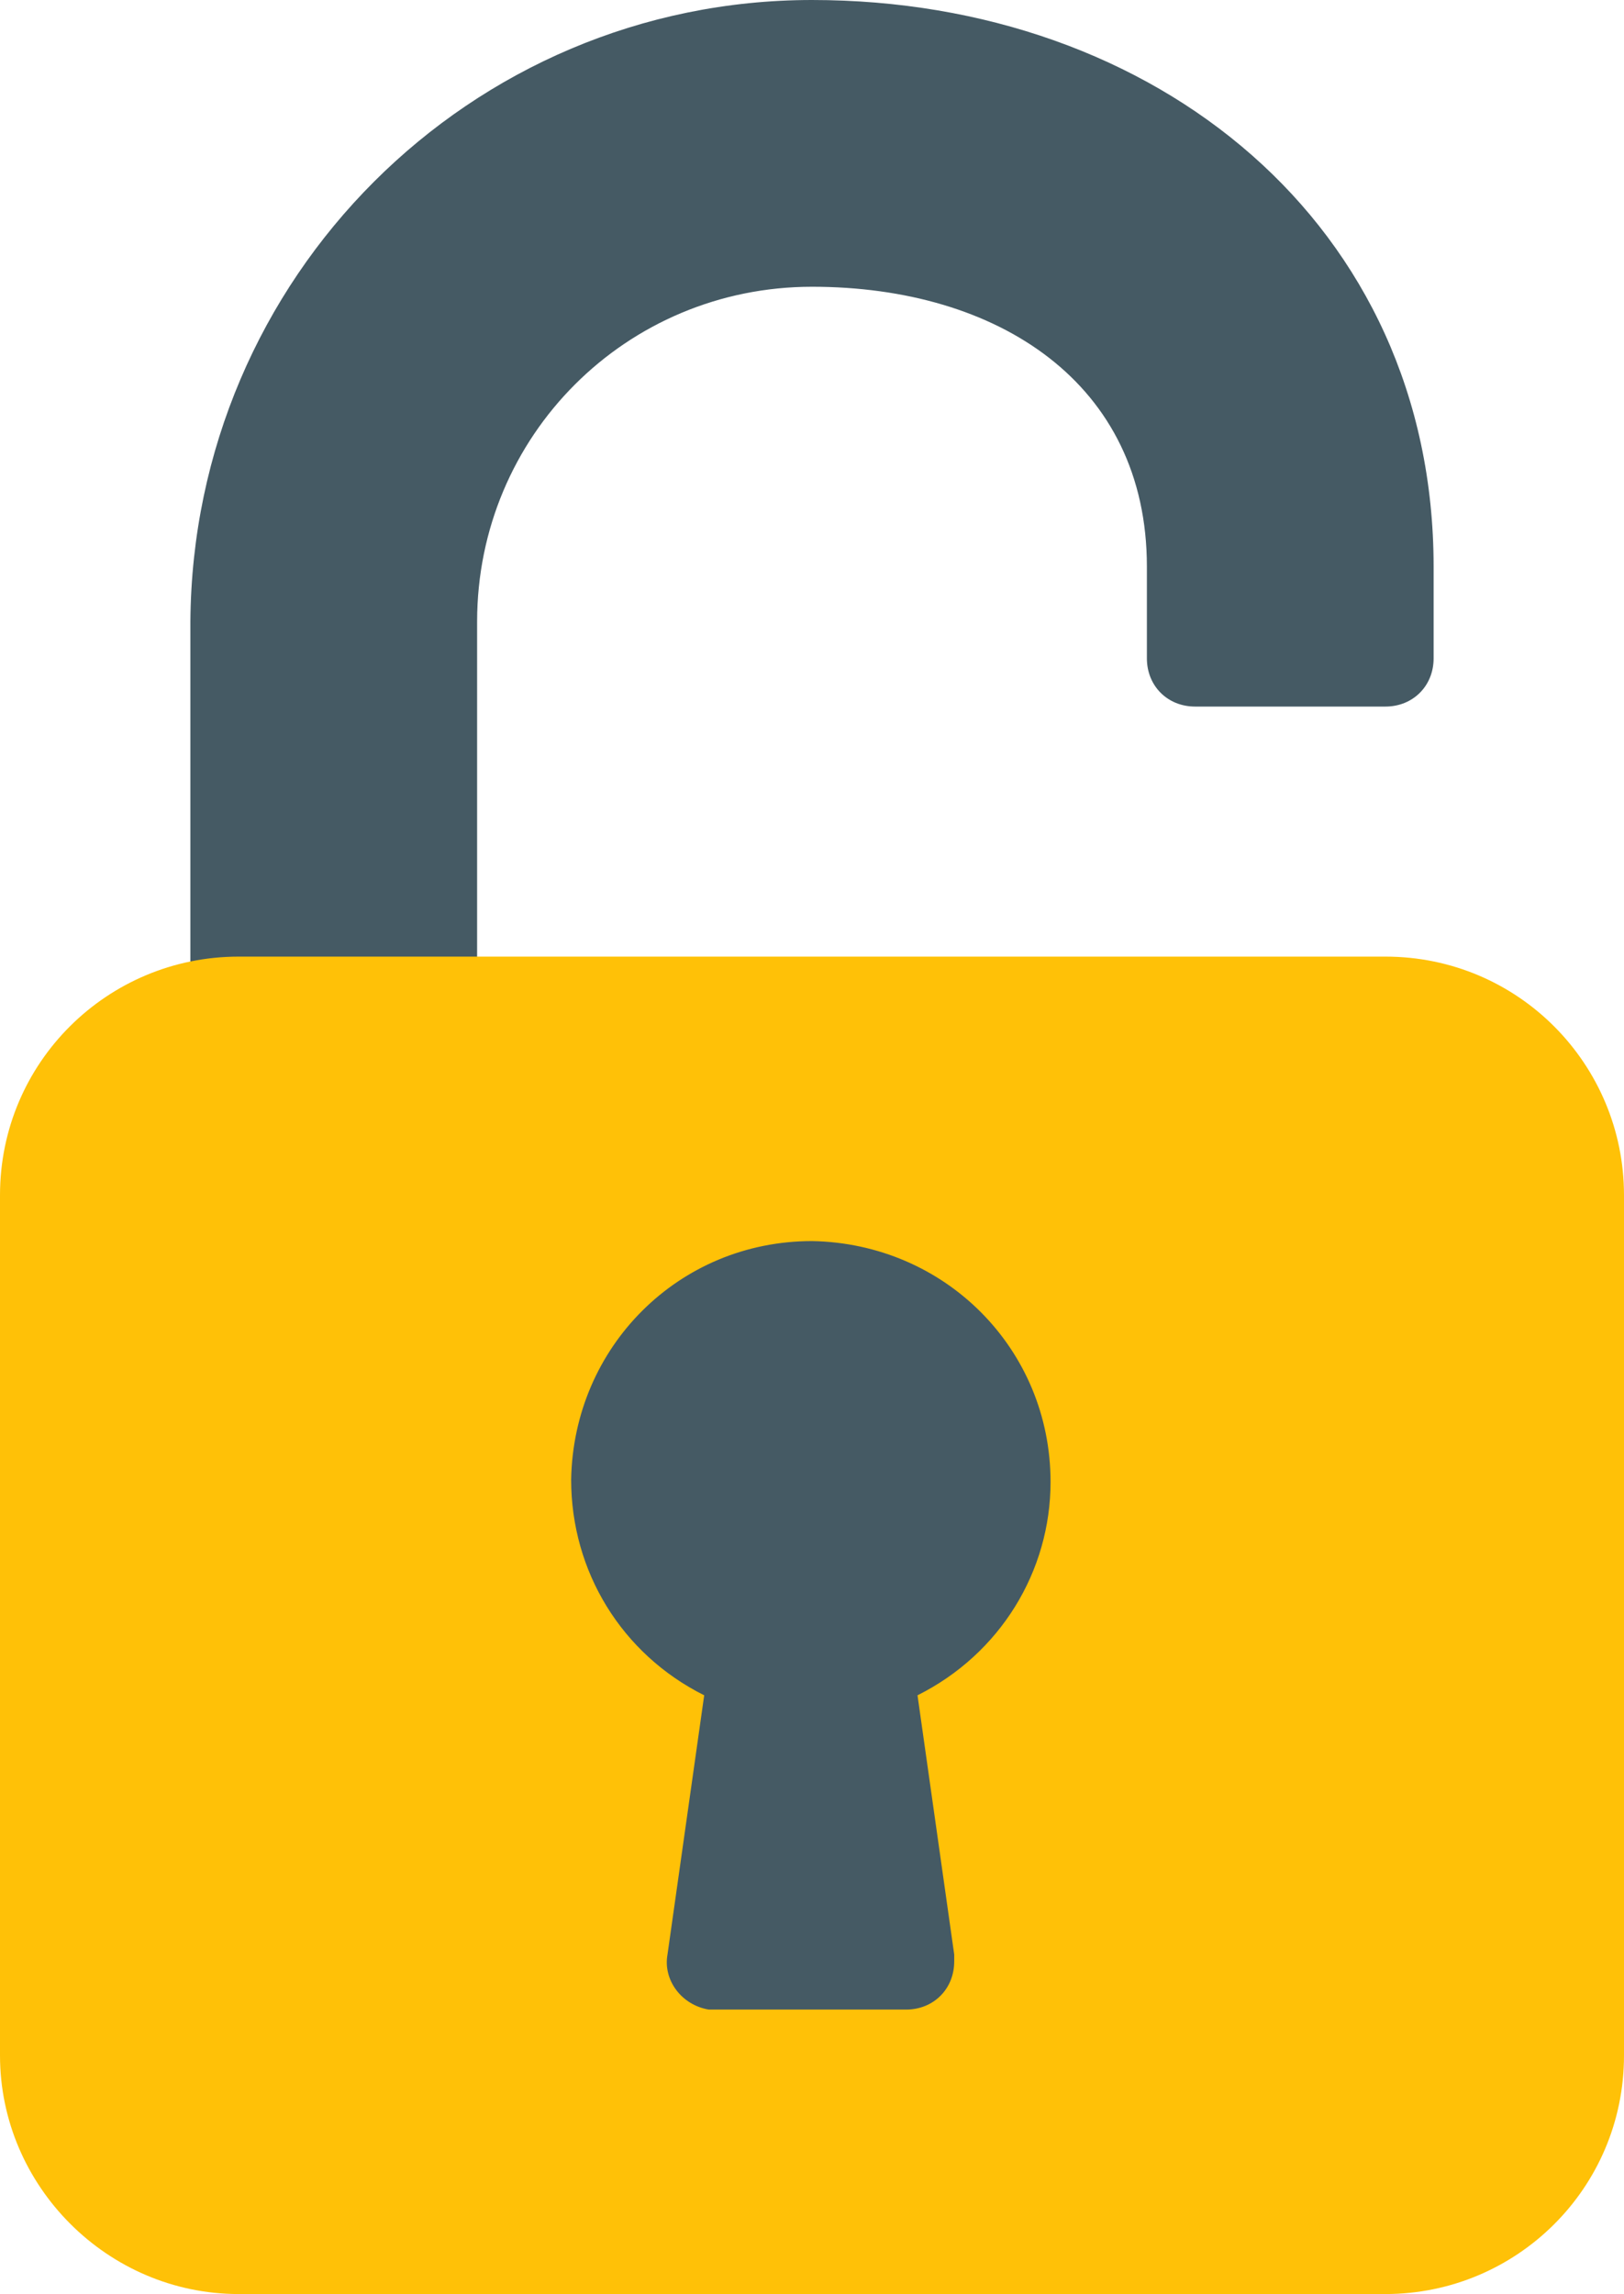 <?xml version="1.0" encoding="utf-8"?>
<!-- Generator: Adobe Illustrator 24.0.1, SVG Export Plug-In . SVG Version: 6.00 Build 0)  -->
<svg version="1.1" id="Capa_1" xmlns="http://www.w3.org/2000/svg" xmlns:xlink="http://www.w3.org/1999/xlink" x="0px" y="0px"
	 viewBox="0 0 70.8 100" style="enable-background:new 0 0 70.8 100;" xml:space="preserve">
<style type="text/css">
	.st0{fill:#455A64;}
	.st1{fill:#FFC107;}
</style>
<path class="st0" d="M35.4,0C20.5,0,8.4,12.1,8.3,27.1v16.7c0,1.2,0.9,2.1,2.1,2.1h8.3c1.2,0,2.1-0.9,2.1-2.1V27.1
	c0-8.1,6.5-14.6,14.6-14.6S50,16.7,50,24.7v4c0,1.2,0.9,2.1,2.1,2.1h8.3c1.2,0,2.1-0.9,2.1-2.1v-4C62.5,9.8,50.4,0,35.4,0z"/>
<path class="st1" d="M10.4,41.7h50c5.8,0,10.4,4.7,10.4,10.4v37.5c0,5.8-4.7,10.4-10.4,10.4h-50C4.7,100,0,95.3,0,89.6V52.1
	C0,46.3,4.7,41.7,10.4,41.7z"/>
<path class="st0" d="M45.8,64.6c0-5.8-4.6-10.4-10.4-10.5c-5.8,0-10.4,4.6-10.5,10.4c0,4,2.2,7.6,5.8,9.4l-1.6,11.3
	c-0.2,1.1,0.6,2.2,1.8,2.4c0.1,0,0.2,0,0.3,0h8.3c1.2,0,2.1-0.9,2.1-2.1c0-0.1,0-0.2,0-0.3l-1.6-11.3C43.6,72.1,45.8,68.5,45.8,64.6
	z"/>
</svg>
